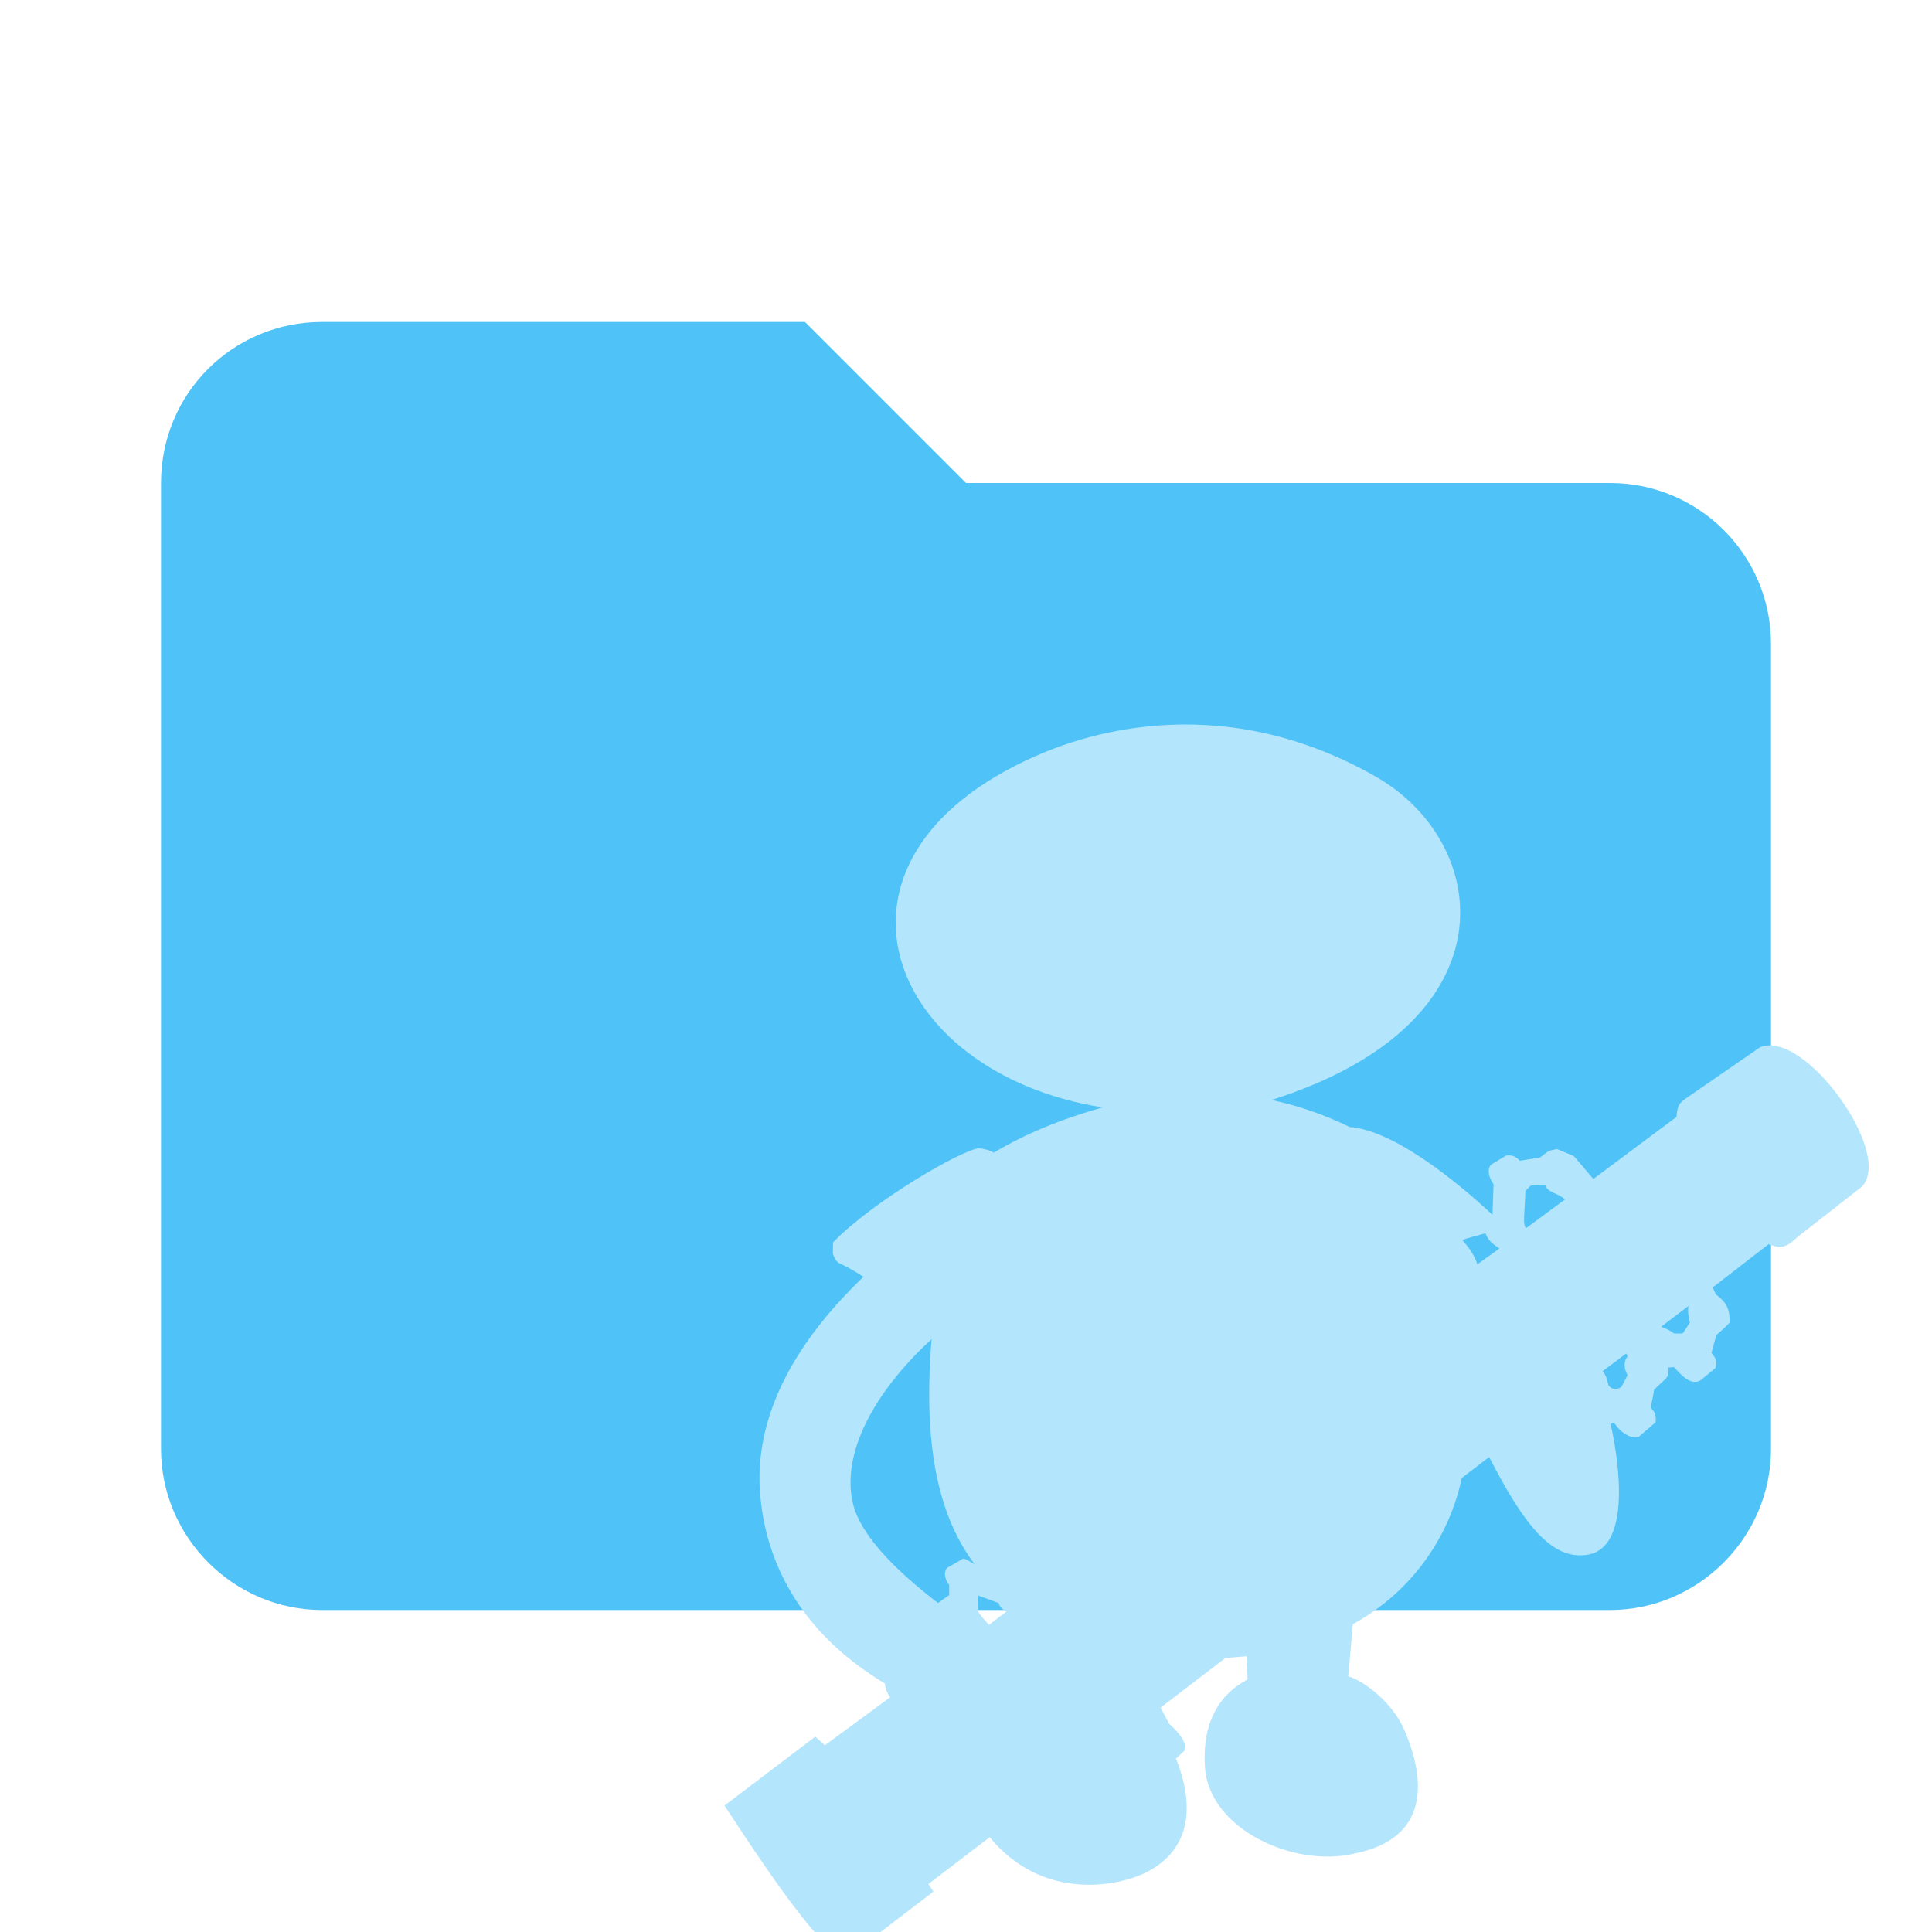 <!--
  - The MIT License (MIT)
  -
  - Copyright (c) 2015-2024 Elior "Mallowigi" Boukhobza
  -
  - Permission is hereby granted, free of charge, to any person obtaining a copy
  - of this software and associated documentation files (the "Software"), to deal
  - in the Software without restriction, including without limitation the rights
  - to use, copy, modify, merge, publish, distribute, sublicense, and/or sell
  - copies of the Software, and to permit persons to whom the Software is
  - furnished to do so, subject to the following conditions:
  -
  - The above copyright notice and this permission notice shall be included in all
  - copies or substantial portions of the Software.
  -
  - THE SOFTWARE IS PROVIDED "AS IS", WITHOUT WARRANTY OF ANY KIND, EXPRESS OR
  - IMPLIED, INCLUDING BUT NOT LIMITED TO THE WARRANTIES OF MERCHANTABILITY,
  - FITNESS FOR A PARTICULAR PURPOSE AND NONINFRINGEMENT. IN NO EVENT SHALL THE
  - AUTHORS OR COPYRIGHT HOLDERS BE LIABLE FOR ANY CLAIM, DAMAGES OR OTHER
  - LIABILITY, WHETHER IN AN ACTION OF CONTRACT, TORT OR OTHERWISE, ARISING FROM,
  - OUT OF OR IN CONNECTION WITH THE SOFTWARE OR THE USE OR OTHER DEALINGS IN THE
  - SOFTWARE.
  -->

<svg data-big="true" clip-rule="evenodd" fill-rule="evenodd" stroke-linejoin="round" stroke-miterlimit="1.414" version="1.1"
     viewBox="0 0 24 24" width="16px" height="16px" xml:space="preserve"
     xmlns="http://www.w3.org/2000/svg">
    <path d="m10 4h-6c-1.11 0-2 0.89-2 2v12c0 1.097 0.903 2 2 2h16c1.097 0 2-0.903 2-2v-10c0-1.11-0.9-2-2-2h-8l-2-2z"
          fill="#4FC3F7" fill-rule="nonzero" data-folderColor="Automator"/>

  <path fill="#B3E5FC" transform="scale(0.03) translate(300 300)" data-folderIconColor="Automator"
        d="M390.756,266.249c0.194,2.172,0.183,3.401-1.015,4.642l-4.842,4.575c-0.229,1.866-0.847,4.793-1.403,7.573c1.688,1.053,2.438,3.593,2.032,5.943l-7.036,6.034c-2.951,0.898-7.443-1.625-10.094-5.877l-1.503,0.472c0,0,12.385,50.549-9.519,54.163c-14.322,2.362-25.839-11.369-40.753-40.457l-11.369,8.712c-3.203,16.109-14.47,43.558-45.078,60.543l-1.876,21.552c6.907,2.098,18.26,10.996,23.034,21.853c9.155,20.819,10.825,45.363-20.552,51.551c-24.867,5.992-60.104-10.046-61.836-35.681c-1.806-26.723,14.298-34.494,17.657-36.393l-0.438-9.64l-8.763,0.73l-26.81,20.522l3.441,6.645c3.962,3.531,6.997,7.102,6.865,10.808l-3.944,3.651c10.954,27.897-0.292,41.334-12.999,47.469c-10.425,5.033-41.626,12.269-64.171-14.88l-25.372,19.381l2.07,3.148L48.986,512C35.687,500.718,20.04,478.334,0,447.644l37.585-28.53l3.974,3.584l27.088-19.943c-1.311-1.704-2.029-3.596-2.24-5.648c-35.716-21.451-49.842-51.315-51.739-79.8c-1.934-29.024,12.211-59.286,42.872-88.595c-3.909-2.569-6.402-3.911-10.297-5.802c-1.292-0.939-2.056-2.636-2.391-3.889l0.091-4.566c16.659-17.218,53.109-38.227,60.367-38.994c2.312,0.254,4.433,0.782,6.185,1.84c12.819-7.688,27.876-13.919,45.078-18.754C66.891,144.441,32.133,55.724,128.822,13.076c15.463-6.82,73.613-29.796,140.799,8.471c47.92,27.294,57.936,101.948-43.135,133.934c10.009,2.082,21.239,5.73,32.388,11.183c18.142,1.31,44.152,22.354,59.141,36.383l0.429-12.752c-2.553-3.437-2.651-7.365-0.344-8.445l5.56-3.377c2.868-0.352,4.388,0.772,5.65,2.179l8.374-1.363l3.618-2.737l3.393-0.768l7.011,2.921l8.049,9.483l34.454-25.695c0.292-4.236,0.949-5.696,3.797-7.595l30.672-21.178c18.16-8.082,55.55,43.72,42.308,57.644l-26.777,20.935c-5.161,5.039-7.571,4.455-11.886,2.913l-23.144,17.9l1.393,2.981c4.636,3.277,5.789,6.555,5.612,11.503c-0.627,1.081-5.462,5.217-5.462,5.217l-2.057,7.429c2.145,2.205,2.458,4.285,1.6,6.286l-5.634,4.663c-3.19,2.564-7.093,0.128-11.391-5.078L390.756,266.249z M103.584,347.737c-17.481-23.166-20.835-56.017-17.855-93.21c-24.286,22.34-37.256,47.519-32.616,67.764c3.352,14.629,20.526,30.086,35.288,41.474l4.632-3.278l0-4.319c-1.879-1.879-2.803-6.484,0.198-7.55l5.605-3.264C100.284,345.571,103.584,347.737,103.584,347.737z M104.995,367.332v-6.67l8.612,3.159c0.264,1.513,1.441,2.671,3.193,3.413l-7.259,5.573C107.861,371.108,106.22,369.197,104.995,367.332z M348.017,196.669c-2.848-2.666-7.376-2.921-8.143-5.915l-5.988,0.146l-2.264,2.227c-0.183,8.471-1.351,14.825,0.475,15.299L348.017,196.669z M311.757,223.535l9.132-6.586c-2.096-1.474-4.48-2.747-5.826-6.281c-3.868,1.194-8.712,2.175-9.488,2.908C307.292,215.44,310.531,219.414,311.757,223.535z M393.112,252.171l3.659-0l2.977-4.538c-0.488-2.611-0.952-3.465-0.634-6.833l-11.274,8.565C390.086,250.297,392.006,251.106,393.112,252.171z M366.019,273.593c1.461,2.093,3.767,1.796,5.355,0.73l2.58-4.917c-1.753-2.824-1.536-6.315,0.024-7.658l-0.603-1.281l-9.791,7.332C364.948,269.308,365.386,270.769,366.019,273.593z"/>
</svg>
